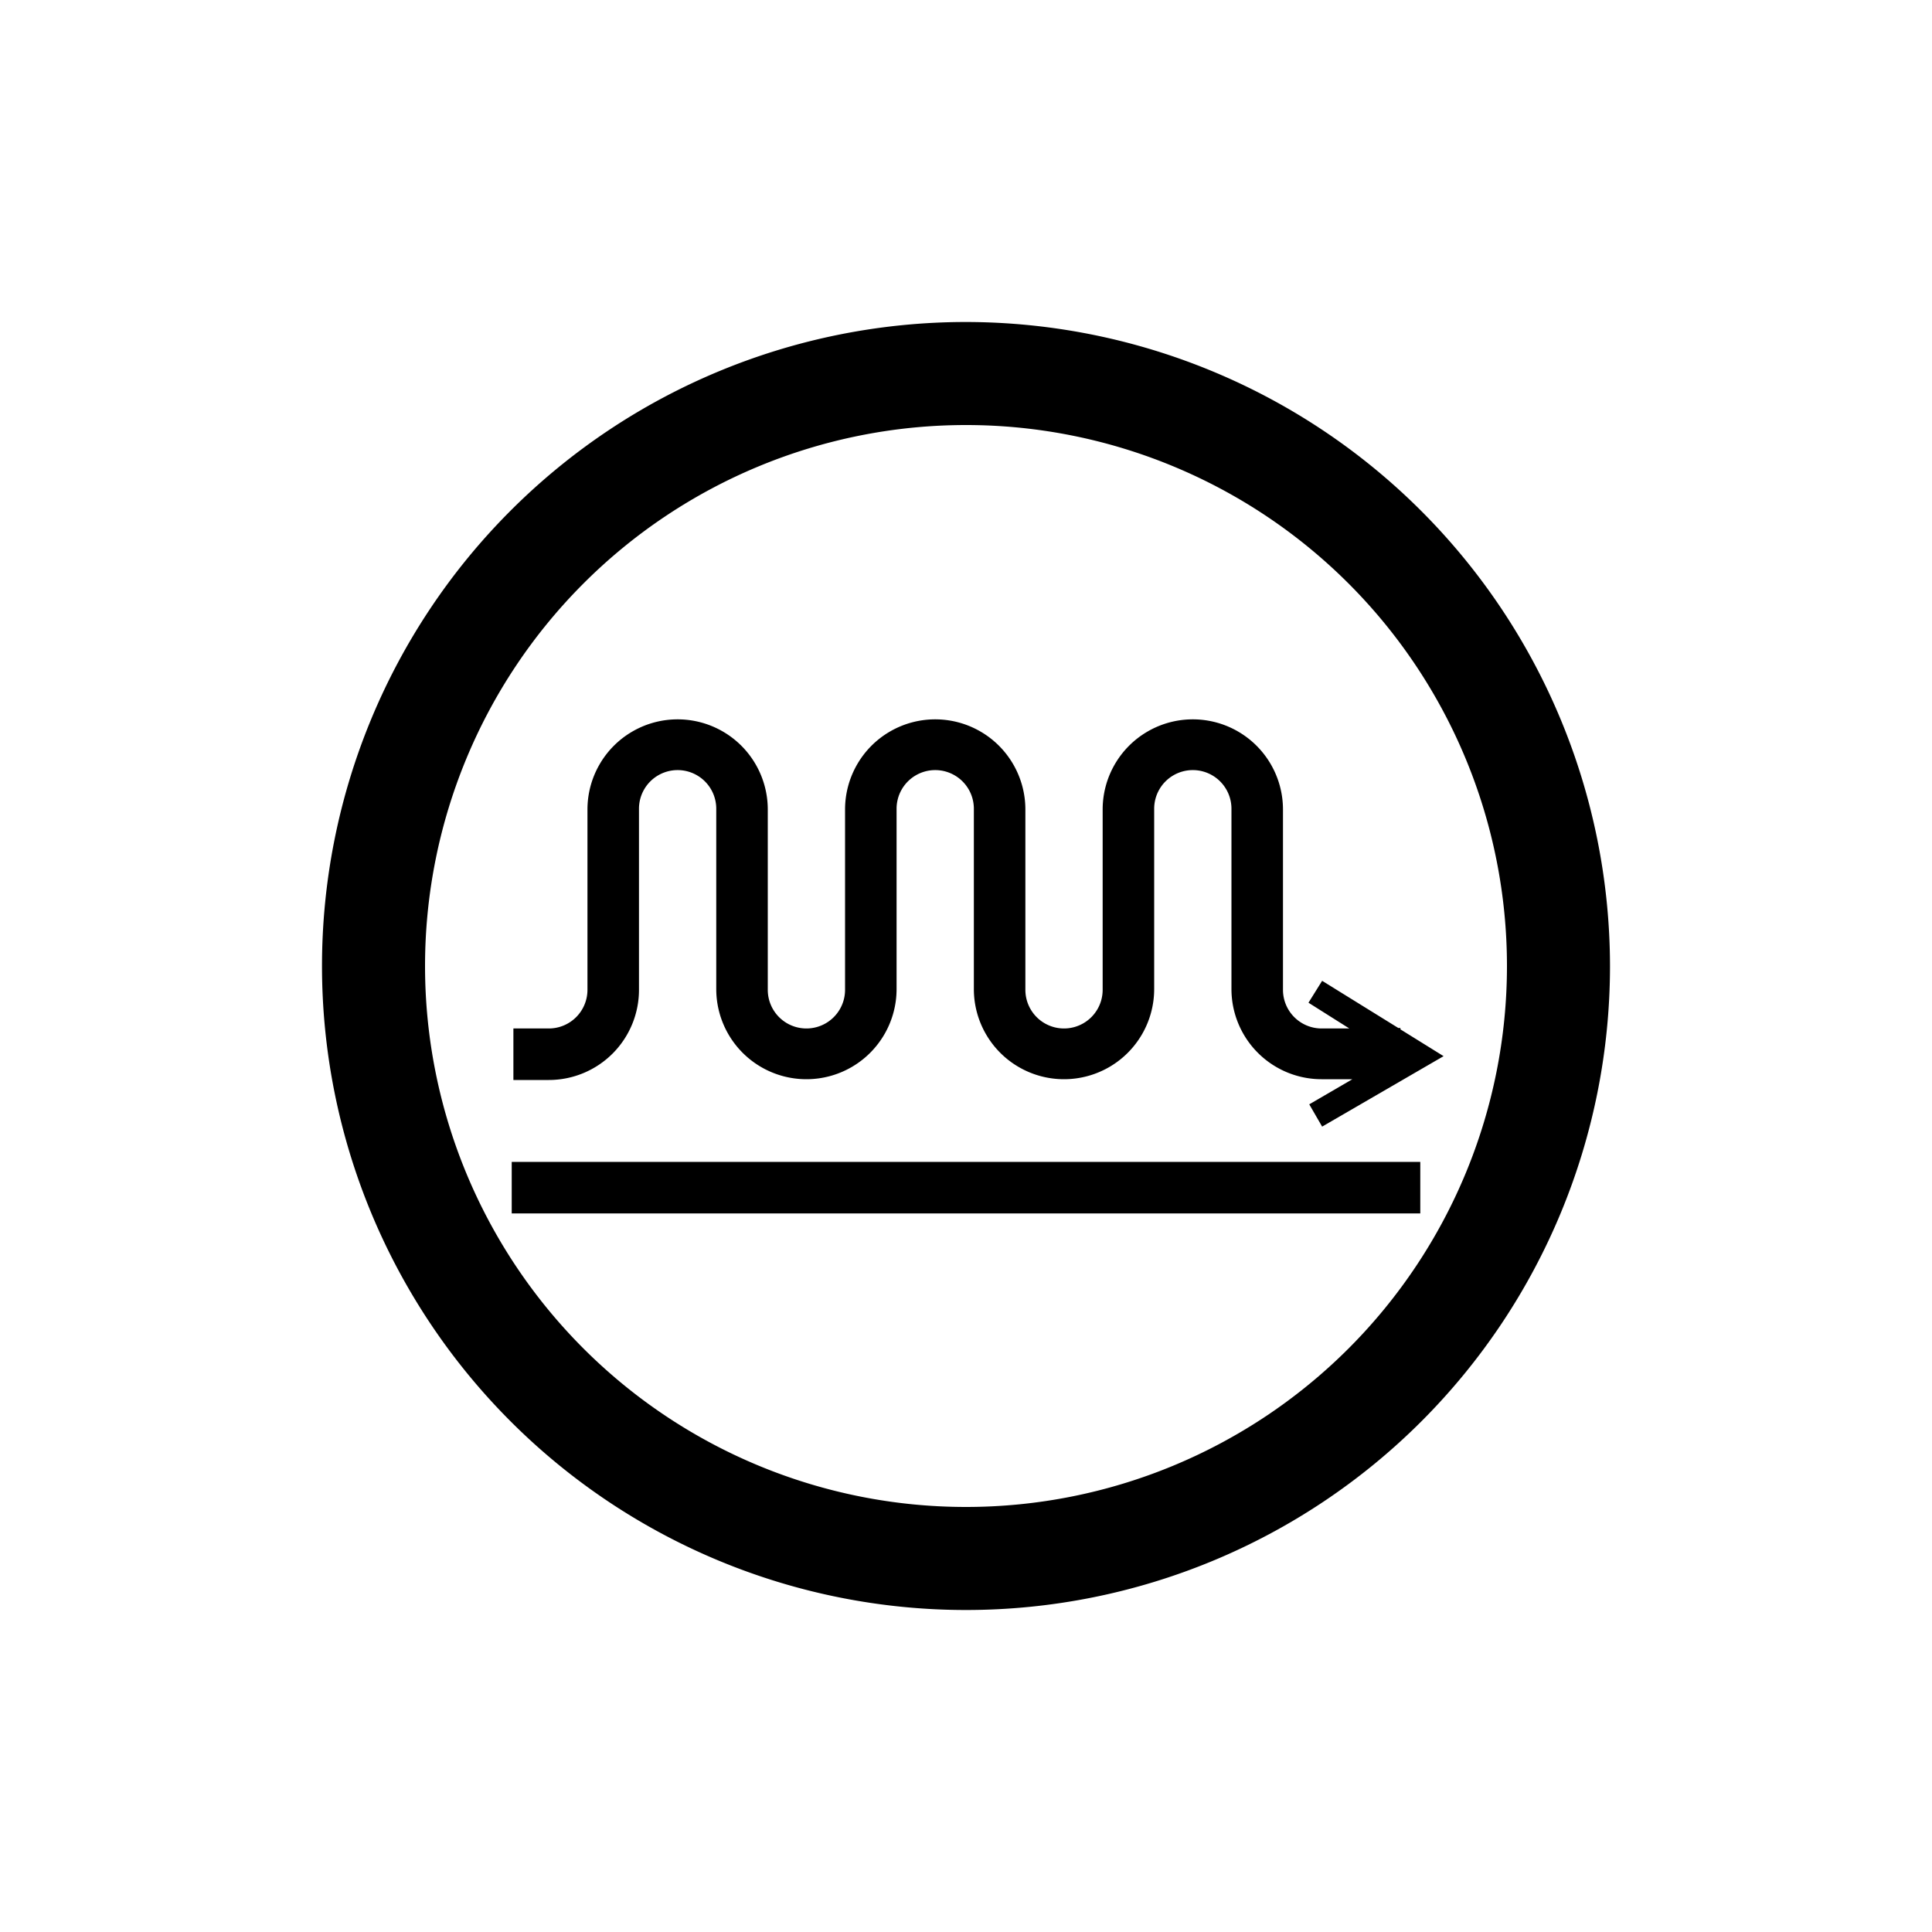 <svg id="Symbols" xmlns="http://www.w3.org/2000/svg" viewBox="0 0 150 150"><title>VII-chariot-bold</title><path d="M75,25a50,50,0,1,0,50,50A50.06,50.06,0,0,0,75,25Zm0,92a42,42,0,1,1,42-42A42,42,0,0,1,75,117Z"/><rect x="39.73" y="90.21" width="70.54" height="4"/><path d="M49.61,76.79v-14a3,3,0,0,1,6,0v14a7,7,0,0,0,14,0v-14a3,3,0,0,1,6,0v14a7,7,0,0,0,14,0v-14a3,3,0,0,1,6,0v14a7,7,0,0,0,7,7H105l-3.35,1.95,1,1.73L112.08,82l-3.35-2.08v-.11h-.17l-5.91-3.66-1.06,1.7,3.17,2h-2.15a3,3,0,0,1-3-3v-14a7,7,0,0,0-14,0v14a3,3,0,0,1-6,0v-14a7,7,0,0,0-14,0v14a3,3,0,0,1-6,0v-14a7,7,0,0,0-14,0v14a3,3,0,0,1-3,3H39.86v4h2.75A7,7,0,0,0,49.61,76.79Z"/></svg>